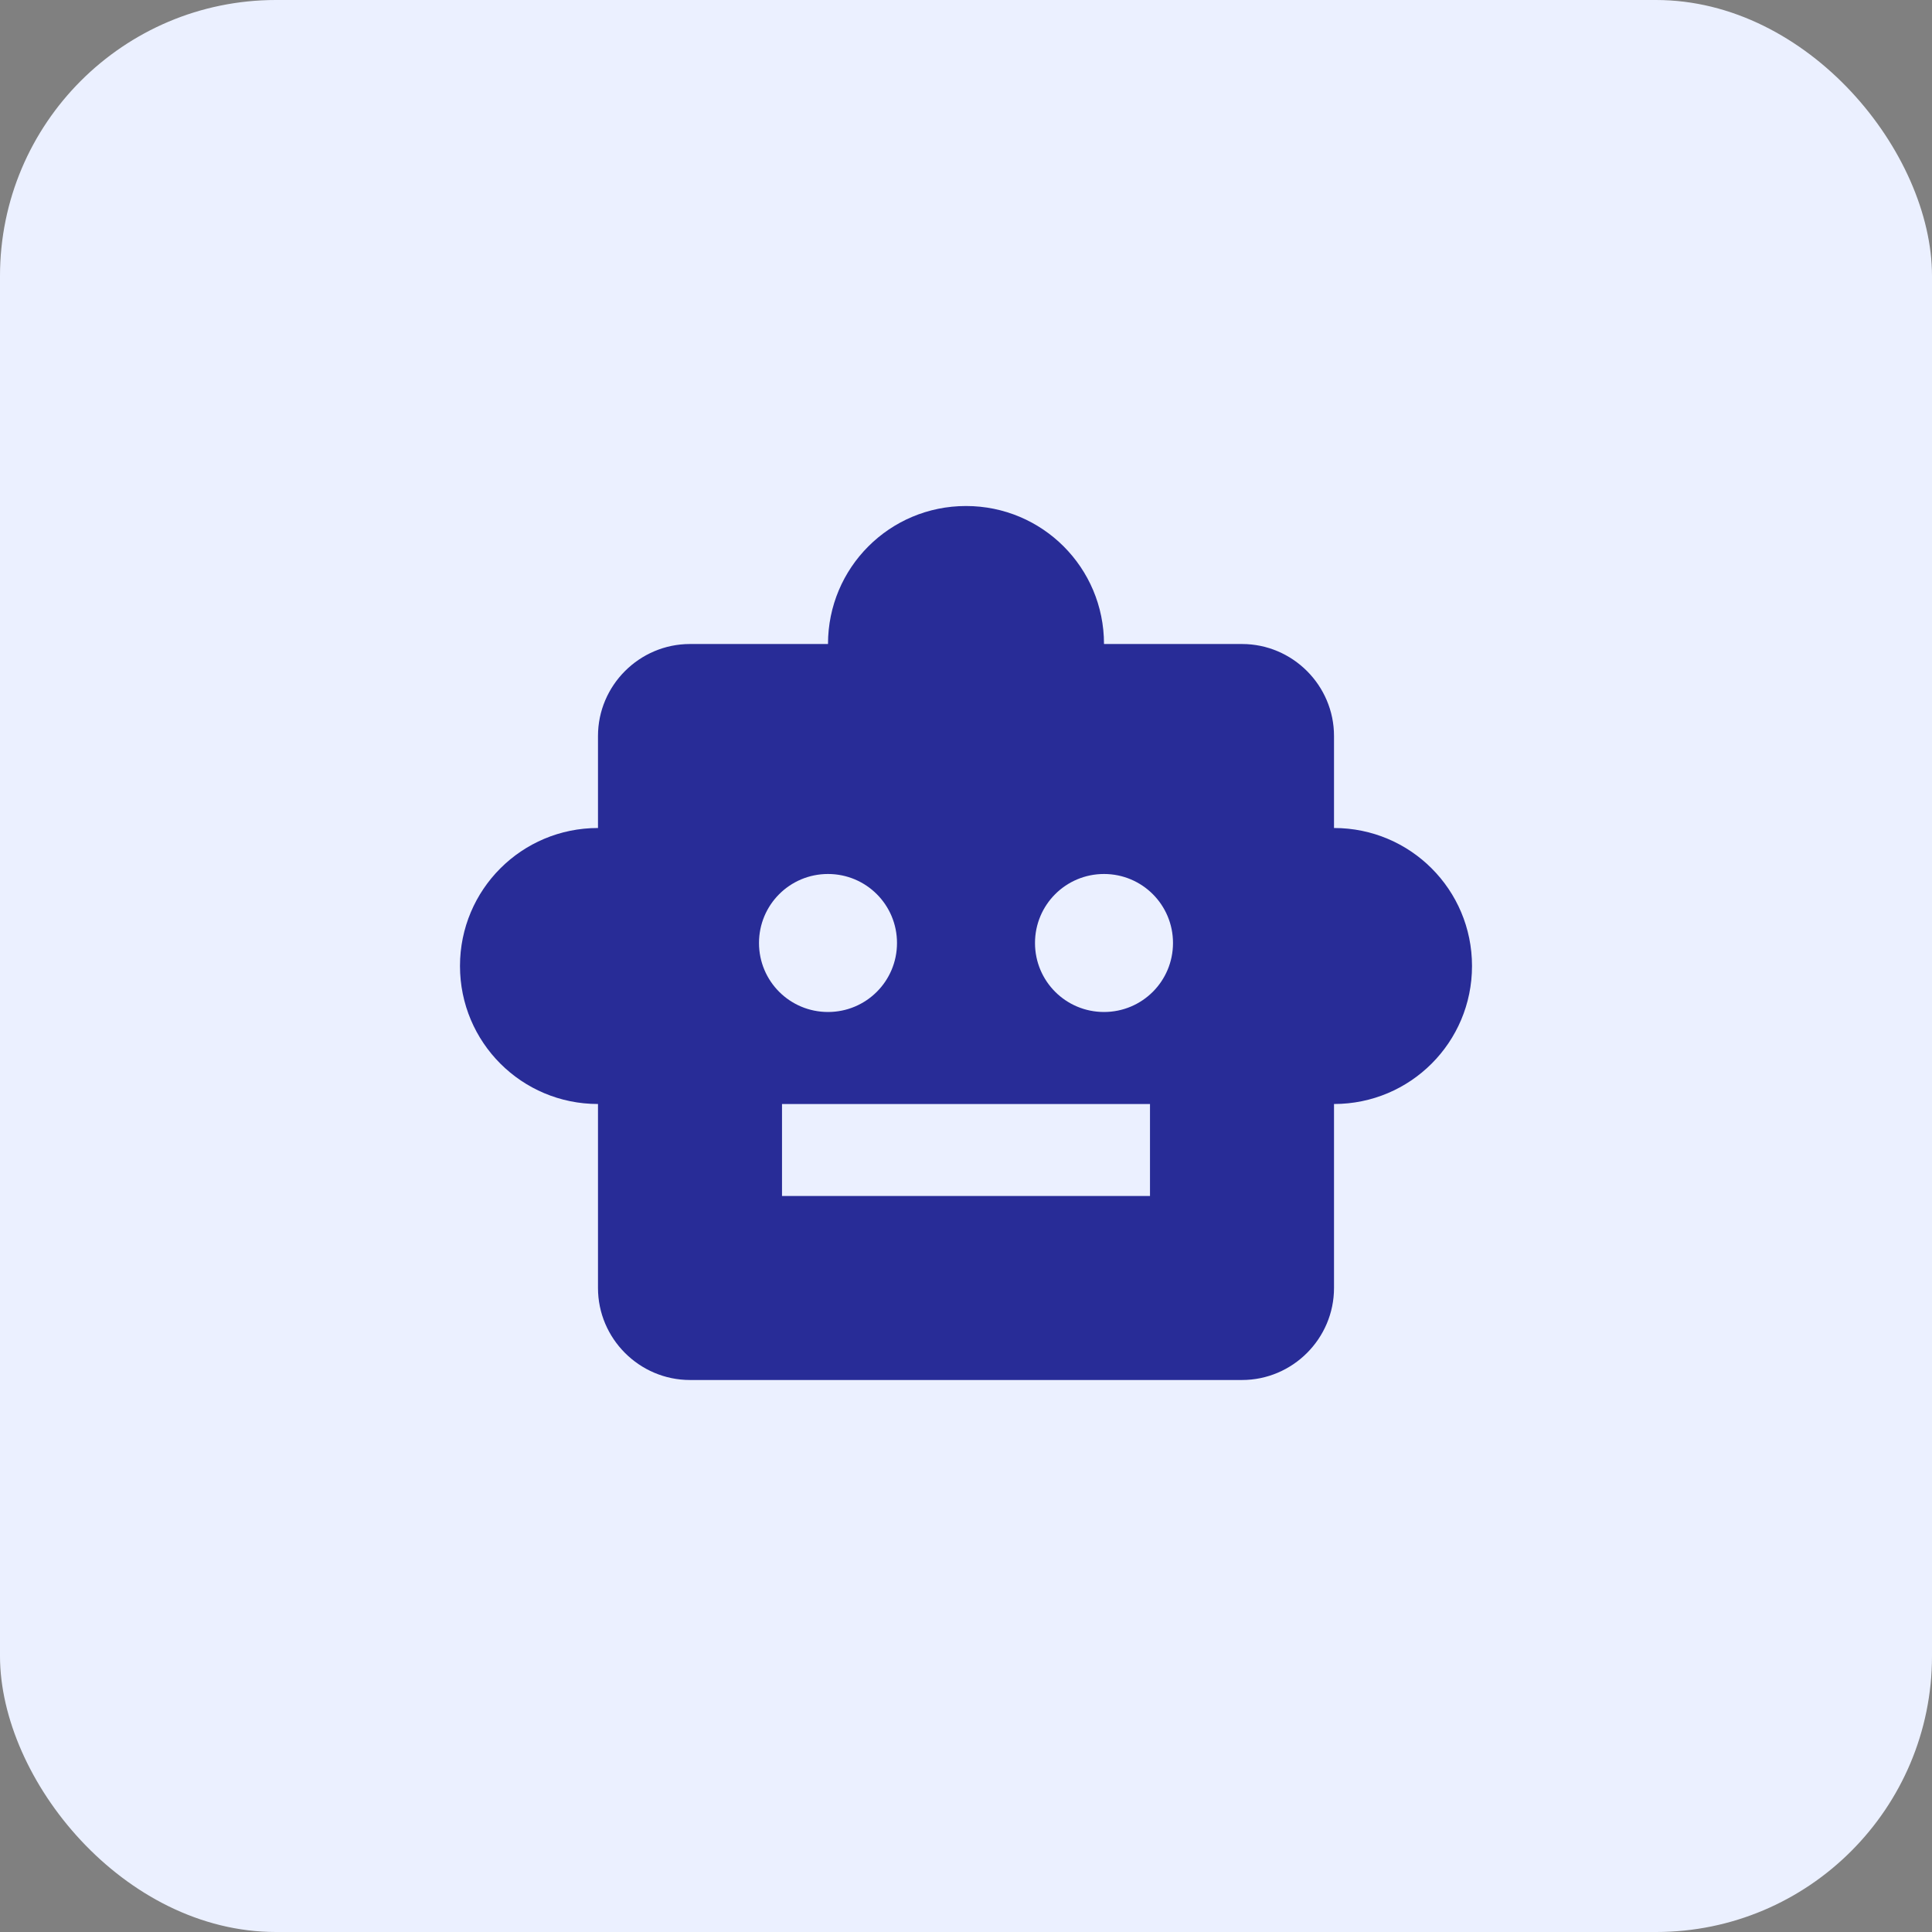 <svg width="56" height="56" viewBox="0 0 56 56" fill="none" xmlns="http://www.w3.org/2000/svg">
<rect x="0" y="0" width="56" height="56" fill="#808080" stroke="none"/>
<rect width="56" height="56" rx="8" fill="#EBF0FF"/>
<g clip-path="url(#clip0_648_1229)">
<path d="M38.667 24V21.333C38.667 19.867 37.467 18.667 36 18.667H32C32 16.453 30.213 14.667 28 14.667C25.787 14.667 24 16.453 24 18.667H20C18.533 18.667 17.333 19.867 17.333 21.333V24C15.12 24 13.333 25.787 13.333 28C13.333 30.213 15.12 32 17.333 32V37.333C17.333 38.8 18.533 40 20 40H36C37.467 40 38.667 38.8 38.667 37.333V32C40.88 32 42.667 30.213 42.667 28C42.667 25.787 40.88 24 38.667 24ZM22 27.333C22 26.227 22.893 25.333 24 25.333C25.107 25.333 26 26.227 26 27.333C26 28.44 25.107 29.333 24 29.333C22.893 29.333 22 28.44 22 27.333ZM33.333 34.667H22.667V32H33.333V34.667ZM32 29.333C30.893 29.333 30 28.44 30 27.333C30 26.227 30.893 25.333 32 25.333C33.107 25.333 34 26.227 34 27.333C34 28.44 33.107 29.333 32 29.333Z" fill="#282C97"/>
</g>
<defs>
<clipPath id="clip0_648_1229">
<rect width="32" height="32" fill="white" transform="translate(12 12)"/>
</clipPath>
</defs>
</svg>
